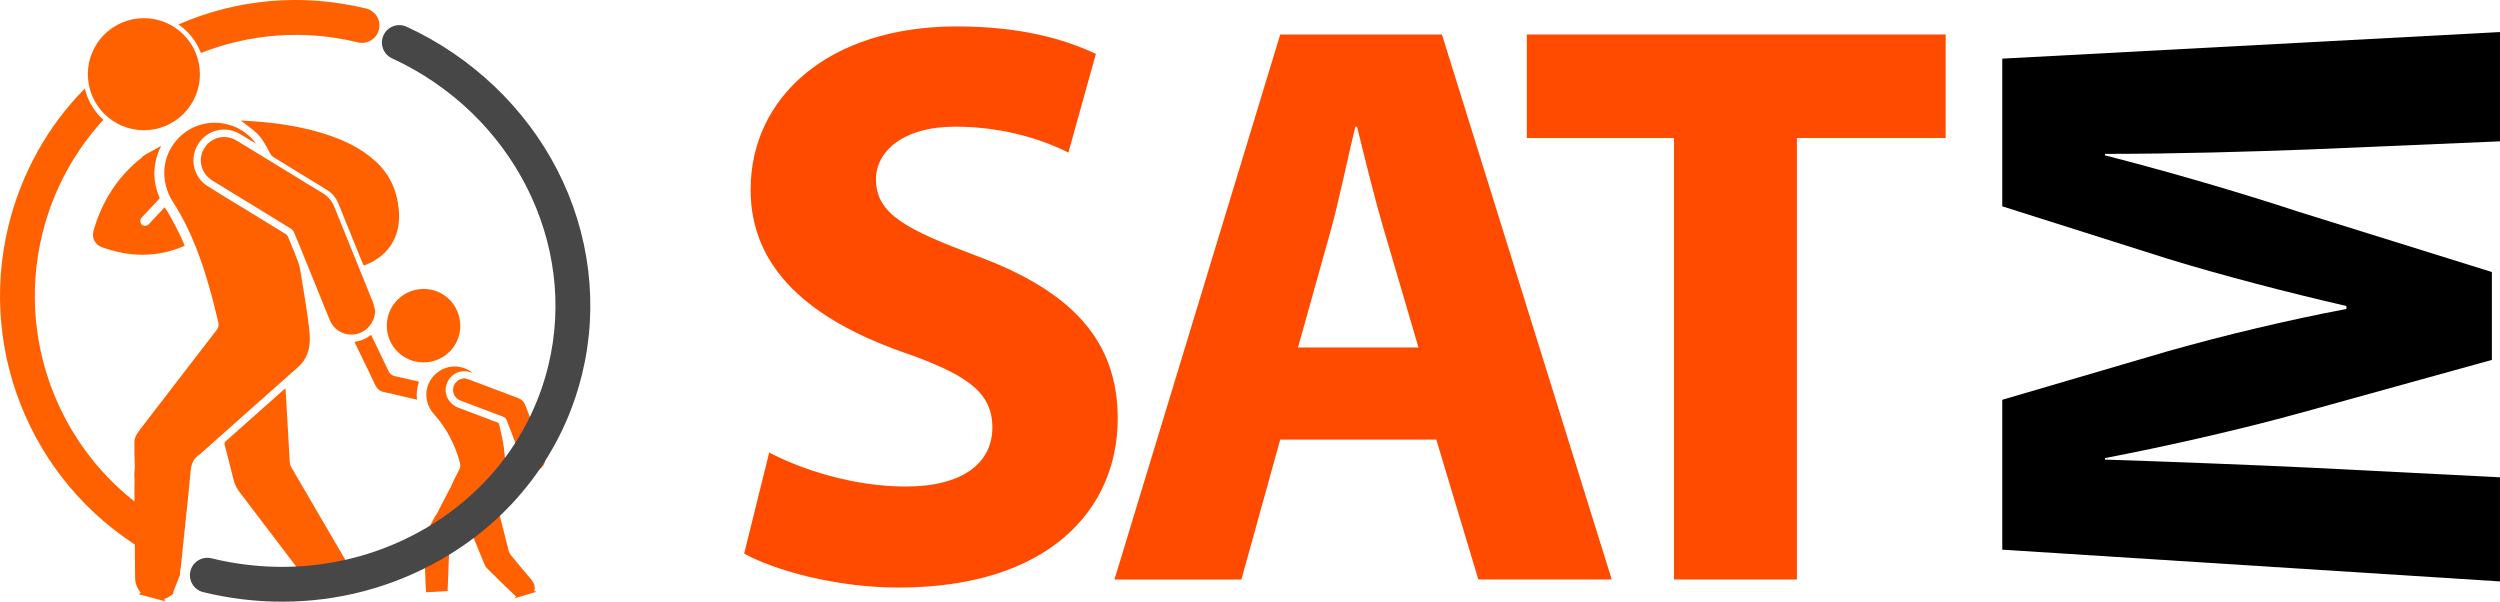 <?xml version="1.0" encoding="UTF-8"?><svg id="Layer_1" xmlns="http://www.w3.org/2000/svg" viewBox="0 0 1226.16 295.11"><path d="m377.27,221.96c15.86,8.33,41.24,16.66,67.02,16.66,27.76,0,42.43-11.5,42.43-28.95s-12.69-26.17-44.81-37.28c-44.42-15.86-73.76-40.45-73.76-79.32,0-45.61,38.47-80.11,101.13-80.11,30.54,0,52.35,5.95,68.21,13.48l-13.48,48.38c-10.31-5.16-29.74-12.69-55.52-12.69s-38.86,12.29-38.86,25.78c0,17.05,14.67,24.59,49.57,37.67,47.19,17.45,69,42.04,69,79.71,0,44.81-34.11,82.88-107.47,82.88-30.54,0-60.68-8.33-75.75-16.66l12.29-49.57Z" fill="#ff4b00" stroke-width="0"/><path d="m627.9,215.62l-19.04,68.61h-62.26L627.9,16.93h79.32l83.28,267.29h-65.43l-20.62-68.61h-76.54Zm67.81-45.21l-16.66-56.71c-4.76-15.86-9.52-35.69-13.48-51.56h-.79c-3.97,15.86-7.93,36.09-12.29,51.56l-15.86,56.71h59.09Z" fill="#ff4b00" stroke-width="0"/><path d="m821.04,67.7h-72.18V16.93h205.43v50.76h-72.97v216.53h-60.28V67.7Z" fill="#ff4b00" stroke-width="0"/><path d="m1132.71,73.3c-29.34,1.09-64.83,2.17-100.32,2.17v.72c31.15,7.97,65.92,18.11,94.53,27.53l95.25,29.7v43.1l-94.17,26.08c-28.97,7.97-63.74,15.94-95.62,22.09v.72c32.96,1.09,70.62,2.54,101.05,3.98l92.72,4.71v51.07l-244.11-15.57v-73.52l81.49-23.9c28.25-7.97,58.67-15.21,87.29-20.64v-1.45c-28.25-6.52-60.48-14.85-87.65-23.18l-81.13-25.71V28.76l244.11-13.04v53.6l-93.44,3.98Z" stroke-width="0"/><path d="m88.09,282.46c.07-.13.17-.31.21-.41-.14-1.05.04-2.01.2-2.86.07-.36.14-.72.18-1.09.37-3.32.71-6.65,1.04-9.97.17-1.68.34-3.35.51-5.03.31-3.03.64-6.06.96-9.1.79-7.34,1.6-14.94,2.24-22.41.28-3.27,1.03-6.6,4.62-8.78.12-.07.27-.22.42-.38.11-.11.23-.23.35-.33l47.4-42.1c2.07-1.84,3.54-3.92,4.48-6.37,1.52-3.95,1.45-8.05.87-13-.76-6.45-1.82-12.99-2.85-19.32-.29-1.79-.58-3.58-.87-5.37l-.11-.71c-.34-2.17-.7-4.42-1.41-6.44-1.27-3.6-2.79-7.19-4.26-10.67l-.93-2.21c-.16-.38-.52-.79-.87-1.01-4.85-3.01-9.72-5.98-14.59-8.96l-4.59-2.81c-1.92-1.17-3.84-2.34-5.76-3.51-4.49-2.72-9.14-5.54-13.65-8.42-6.54-4.18-8.72-12.85-4.96-19.73,3.8-6.97,12.07-9.81,19.23-6.63,1.52.68,2.94,1.56,4.31,2.42.49.3.98.61,1.47.9,1.29.77,2.57,1.55,3.85,2.33-3.87-5.4-9.73-8.99-16.5-10-7.83-1.16-15.51,1.31-21.08,6.8-8.65,8.52-9.88,21.37-3.05,31.96,4.29,6.66,7.97,13.95,11.25,22.28,4.93,12.51,8.27,25.54,10.89,36.63.32,1.37.07,2.53-.79,3.64-7.83,10.16-15.65,20.32-23.48,30.49l-14.35,18.65c-1.23,1.6-2.49,3.53-2.54,5.8-.08,4.01.06,8.11.2,12.08v.29s-.25,3.41-.25,3.41c-.01.05-.01.09-.02.17,0,.05,0,.06,0,.21.02,1.08.2,2.05.15,2.94-.02.33-.04.66-.05.99-.04,4.15,0,8.37.03,12.45l.03,3.26c.06,8.39.13,16.77.2,25.15l.05,5.8c.02,2.56.9,4.86,2.76,7.24l-.92.72,12.76,3.43-.28-1.13c1.04-.26,2.09-.94,3.11-1.59l.21-.13c1.21-.77,1.2-.95.98-1.44" fill="#ff6000" stroke-width="0"/><path d="m164.02,101.54c-1.23-3.05-3.2-5.31-6.03-6.98-4.87-2.88-9.66-5.89-14.49-8.84-9.15-5.6-18.29-11.23-27.47-16.78-1.95-1.18-4.06-1.74-6.13-1.74-3.89,0-7.61,1.99-9.78,5.6-3.27,5.44-1.48,12.38,4.06,15.77,2.93,1.79,5.86,3.58,8.79,5.38,9.87,6.03,19.75,12.06,29.6,18.13.66.41,1.31,1.09,1.6,1.79,2.29,5.44,4.5,10.92,6.73,16.39,3.61,8.89,7.18,17.79,10.82,26.67,1.83,4.47,5.97,7.17,10.55,7.17.79,0,1.6-.08,2.41-.25,5.32-1.09,9.13-5.8,9.33-11.35-.39-1.49-.63-3.04-1.2-4.46-6.25-15.51-12.57-30.98-18.81-46.49Z" fill="#ff6000" stroke-width="0"/><path d="m142.83,229.12c-.4-.69-.66-1.55-.71-2.35-.63-10.55-1.2-21.09-1.8-31.64-.08-1.49-.21-2.97-.32-4.6-.32.21-.47.28-.59.38-9.63,8.54-19.26,17.08-28.85,25.65-.33.29-.52,1.04-.41,1.48,1.41,5.65,2.97,11.26,4.31,16.93.65,2.74,1.9,5.05,3.64,7.2,2,2.48,3.87,5.06,5.8,7.6,9.11,11.98,18.2,23.97,27.32,35.93,2.16,2.83,4.97,4.4,8.32,4.4.55,0,1.11-.04,1.69-.13,7.89-1.17,11.67-9.33,7.63-16.24-8.68-14.87-17.37-29.74-26.03-44.62Z" fill="#ff6000" stroke-width="0"/><path d="m219.99,240.9c-.13.27-.2.45-.45.98l-.1.12" fill="#ff6000" stroke-width="0"/><path d="m214.42,251.69c-.2.3-.23.4-.49.8-.16.24-.43.47-.66.92-.41.79-.83,1.58-1.25,2.37-1.13,2.13-2.29,4.33-3.34,6.53-.45.94-.7,2.02-.68,2.97.05,3.47.2,7.01.34,10.43l.12,2.99c.04,1.12.08,2.24.11,3.35.08,2.76.17,5.62.43,8.39l-1.15.11,12.84-.74-1.16-.05.22-5.38c.2-4.95.4-9.9.56-14.85.04-1.45.52-2.64,1.53-3.86,5.25-6.29,10.49-12.59,15.73-18.89l8.73-10.5c1.35-1.62,1.93-3.36,1.79-5.33-.07-.93-.13-1.87-.19-2.8-.19-2.9-.38-5.9-.79-8.8-.36-2.47-.92-4.98-1.46-7.41-.29-1.28-.57-2.56-.83-3.85-.11-.52-.31-.74-.87-.91-.84-.26-1.65-.58-2.44-.88-.31-.12-.62-.25-.94-.36l-4.65-1.76c-3.78-1.43-7.56-2.85-11.34-4.3-4.19-1.6-6.75-6.12-5.84-10.28.63-2.87,2.28-5.16,4.64-6.44,2.41-1.31,5.29-1.43,8.12-.36l.51.19c-3.71-3.06-9.15-4.15-13.64-2.44-4.55,1.74-7.79,5.33-8.88,9.84-1.09,4.5.14,9.15,3.38,12.76,6.11,6.82,10.41,14.95,12.77,24.15.26,1.03,0,2.18-.34,2.91-.52,1.12-1.1,2.21-1.66,3.27-.41.78-.82,1.56-1.21,2.34-.37.74-.68,1.52-.96,2.2-.11.28-.22.54-.32.77-.02.05-.04.1-.07.14l-.43.71" fill="#ff6000" stroke-width="0"/><path d="m183.86,78.81c-6.89-6.16-15.04-10-23.71-12.84-11.91-3.9-24.21-5.7-36.67-6.54-1.82-.12-3.65-.21-5.45-.31,2.47,1.89,4.97,3.59,7.21,5.56,3.27,2.87,5.23,6.71,7.2,10.53.38.73,1.02,1.45,1.72,1.88,8.63,5.33,17.28,10.62,25.95,15.9,2.71,1.65,4.67,3.94,5.87,6.85,1.57,3.79,3.08,7.61,4.62,11.42,2.42,5.98,4.85,11.96,7.28,17.94.19.46.32.91.8.91.14,0,.31-.04.52-.12,5.77-2.35,10.55-5.88,13.56-11.45,2.67-4.94,3.35-10.27,2.83-15.84-.89-9.47-4.59-17.51-11.72-23.89Z" fill="#ff6000" stroke-width="0"/><path d="m70.02,76.72l-.32.37-.25.33-.77.6c-.47.36-.89.68-1.3,1.03-10.2,8.65-17.42,20.04-21.44,33.87-1.1,3.78.55,7.07,4.21,8.38,11.84,4.24,22.96,4.77,33.99,1.61,1.72-.49,3.45-1.17,5.12-1.83.44-.17.89-.35,1.33-.52-1.84-5.06-7.48-15.64-9.85-18.9l-1.06,1.14c-1.98,2.12-3.96,4.24-5.94,6.36-.08.08-.15.17-.23.26-.32.37-.72.83-1.3,1.1-.65.31-1.93.43-2.65-.28-.75-.75-.72-1.97-.69-2.33.05-.68.52-1.13.83-1.43l.15-.15,1.71-1.84c2.14-2.31,4.29-4.62,6.46-6.89.33-.35.34-.38.15-.83-3.49-8.38-3.25-16.76.73-24.92.05-.1.1-.21.16-.31l-7.97,4.41" fill="#ff6000" stroke-width="0"/><path d="m207.86,141.72s-.05,0-.07,0c-10.01,0-18.02,7.98-18.07,18-.04,9.94,8,18.01,17.97,18.02h.03c10,0,18.01-7.96,18.02-17.92,0-10.03-7.93-18.07-17.88-18.11Z" fill="#ff6000" stroke-width="0"/><path d="m260.22,283.84c-3.43-4.02-6.78-8.08-9.6-11.51-.56-.68-.98-1.5-1.19-2.31-1.38-5.43-2.74-10.87-4.1-16.31l-1.47-5.89c-.07-.29-.15-.58-.22-.87l-2.41,2.91c-3.22,3.87-6.43,7.74-9.66,11.6-.14.17-.15.18.03.64.86,2.09,1.71,4.19,2.57,6.28,1.09,2.68,2.18,5.35,3.29,8.02.35.83.7,1.62,1.18,2.1l1.36,1.35c4.26,4.23,8.67,8.6,13.14,12.74l-.79.85h0s10.81-3.22,10.81-3.22l-1.12-.33c.6-2.06.06-3.87-1.81-6.06Z" fill="#ff6000" stroke-width="0"/><path d="m263.31,213.51c-.4-1.04-.84-2.04-2.01-2.52-.2-.08-.23-.68-.26-1.05-.05-.85.16-1.79-.11-2.56-1.04-2.96-2.23-5.87-3.37-8.79-.63-1.61-1.77-2.72-3.39-3.33-8.03-3.04-16.05-6.08-24.08-9.1-.74-.28-1.53-.4-2.29-.6-3.89.12-6.56,3.95-5.25,7.58.63,1.74,1.88,2.82,3.58,3.46,6.86,2.58,13.7,5.2,20.56,7.75.95.35,1.5.89,1.86,1.84,1.83,4.87,3.72,9.71,5.58,14.56.8,2.07,1.59,4.14,2.41,6.2.97,2.46,3.02,3.88,5.27,3.88.7,0,1.42-.14,2.13-.42,2.94-1.17,4.19-4.37,2.97-7.54-1.21-3.12-2.4-6.26-3.6-9.38Z" fill="#ff6000" stroke-width="0"/><path d="m194.47,193.71l10.04,2.31c-.34-3.15,0-6.06.99-8.82l-2.58-.6c-3.11-.73-6.22-1.46-9.34-2.15-1.43-.32-2.36-1.06-3-2.42-2.22-4.67-4.47-9.32-6.73-13.98l-1.86-3.84c-2.28,1.89-4.97,3.03-8.15,3.44.06.14.12.27.18.4,1.02,2.12,2.05,4.23,3.08,6.35,2.27,4.66,4.62,9.49,6.85,14.27,1.02,2.19,2.46,3.33,4.68,3.7.44.07.88.18,1.32.28.23.05.46.11.69.16.5.1.99.21,1.59.33l.95.19" fill="#ff6000" stroke-width="0"/><path d="m138.38,295.11c-12.87,0-25.86-1.55-38.72-4.69-4.58-1.12-7.39-5.74-6.27-10.32,1.12-4.58,5.75-7.39,10.32-6.27,35.92,8.76,72.9,3.71,104.15-14.22,31.1-17.85,52.79-46.36,61.06-80.26,14.67-60.13-17.56-123.53-76.64-150.73-4.28-1.97-6.16-7.04-4.18-11.33,1.97-4.28,7.04-6.16,11.33-4.18,31.9,14.69,58.13,39.63,73.88,70.22,16.02,31.13,20.36,66.66,12.21,100.07-9.39,38.49-33.95,70.82-69.15,91.02-23.84,13.68-50.63,20.69-77.98,20.69Z" fill="#474747" stroke-width="0"/><path d="m41.61,43.4C23.4,61.87,10.44,84.97,4.14,110.82c-15.55,63.73,13.73,130.23,71.19,161.72,1.3.71,2.71,1.05,4.09,1.05,3.02,0,5.94-1.6,7.5-4.44,2.26-4.14.75-9.33-3.39-11.59C32.83,229.78,7.01,171.1,20.73,114.86c5.29-21.67,15.83-40.7,29.95-56.08-4.44-4.01-7.66-9.35-9.06-15.38Z" fill="#ff6000" stroke-width="0"/><path d="m179.58,4.19c-31.15-7.6-63.19-4.78-92.09,7.8,4.98,3.4,8.87,8.27,11.06,13.98,23.72-9.31,50.41-11.68,76.99-5.19,4.57,1.12,9.2-1.69,10.32-6.27,1.12-4.58-1.69-9.2-6.27-10.32Z" fill="#ff6000" stroke-width="0"/><circle cx="70.57" cy="36.39" r="27.48" fill="#ff6000" stroke-width="0"/></svg>